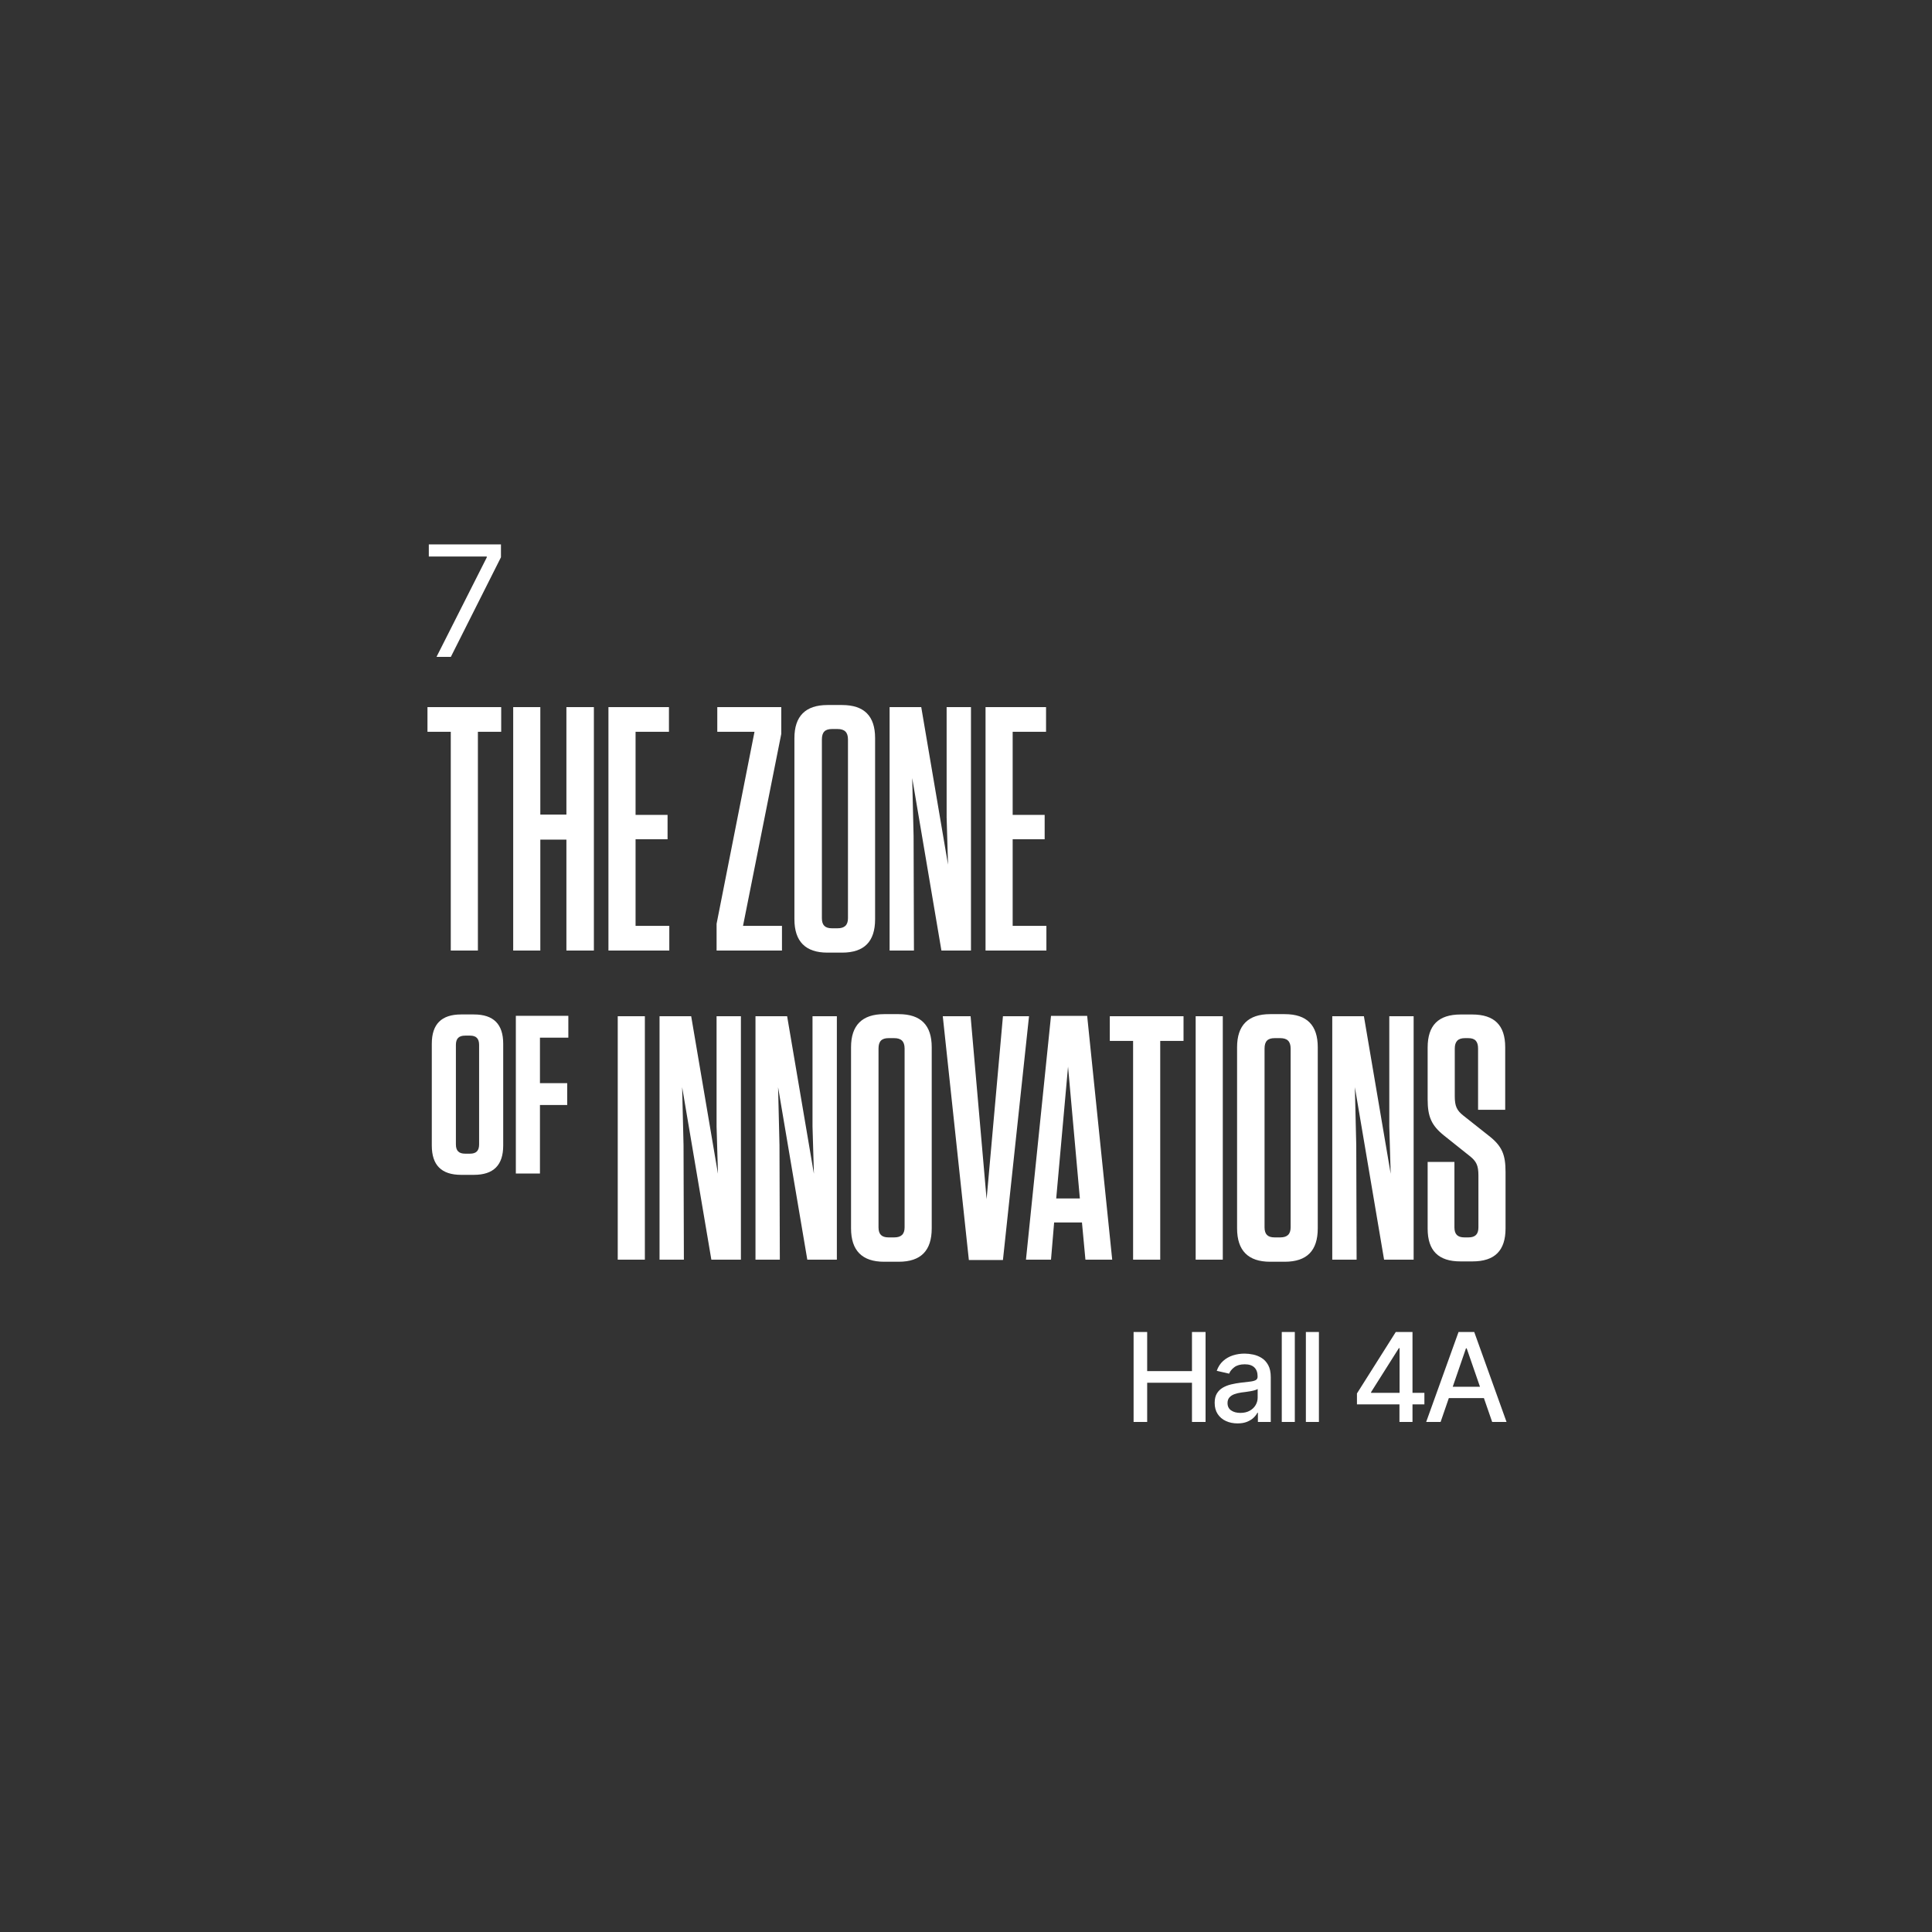 <?xml version="1.0" encoding="UTF-8"?>
<svg id="Layer_1" xmlns="http://www.w3.org/2000/svg" width="1000" height="1000" xmlns:xlink="http://www.w3.org/1999/xlink" version="1.1" viewBox="0 0 1000 1000">
  <rect x="0" y="0" width="1000" height="1000" fill="#333333" stroke="none"/>
  <!-- Generator: Adobe Illustrator 29.5.0, SVG Export Plug-In . SVG Version: 2.1.0 Build 137)  -->
  <defs>
    <style>
      .st0 {
        fill: none;
      }

      .st1 {
        fill: #fff;
      }

      .st2 {
        clip-path: url(#clippath);
      }
    </style>
    <clipPath id="clippath">
      <rect class="st0" width="1000" height="1000"/>
    </clipPath>
  </defs>
  <polygon class="st1" points="233.359 340 259.296 288.437 259.296 281.797 221.953 281.797 221.953 288.047 251.953 288.047 251.953 288.516 225.937 340 233.359 340"/>
  <g class="st2">
    <path class="st1" d="M746.906,723.656h24.156v-5.875h-24.156v5.875ZM758.781,697.906h.375l13.187,38.094h7.438l-16.719-46.563h-8.125l-16.75,46.563h7.469l13.125-38.094ZM731.106,736v-46.563h-6.687v33.157l-.063,2.593v10.813h6.75ZM737.263,726.906v-5.969h-27.594v-.375l14.375-22.75h2.875v-8.375h-4.469l-20.094,31.813v5.656h34.907ZM675.919,736h6.75v-46.563h-6.75v46.563ZM663.443,736h6.75v-46.563h-6.75v46.563ZM637.243,730.031c-1.25-.854-1.875-2.125-1.875-3.812,0-1.208.328-2.182.985-2.922.656-.739,1.526-1.302,2.609-1.688,1.083-.385,2.281-.672,3.594-.859.562-.063,1.26-.151,2.094-.266.833-.114,1.687-.244,2.562-.39s1.656-.323,2.344-.531c.687-.209,1.156-.427,1.406-.657v4.531c0,1.355-.354,2.636-1.062,3.844-.709,1.209-1.73,2.183-3.063,2.922-1.333.74-2.948,1.11-4.844,1.11-1.917,0-3.5-.427-4.75-1.282M645.493,735.906c1.375-.562,2.505-1.27,3.391-2.125.885-.854,1.536-1.708,1.953-2.562h.25v4.781h6.656v-23.187c0-2.542-.437-4.615-1.312-6.219s-2.006-2.839-3.391-3.703c-1.386-.865-2.859-1.458-4.422-1.782-1.562-.322-3.042-.484-4.437-.484-2.084,0-4.078.302-5.985.906-1.906.605-3.593,1.558-5.062,2.86-1.469,1.302-2.589,3.015-3.359,5.14l6.406,1.469c.5-1.25,1.411-2.37,2.734-3.359,1.323-.99,3.12-1.485,5.391-1.485,2.187,0,3.838.542,4.953,1.625,1.114,1.084,1.672,2.615,1.672,4.594v.156c0,.813-.297,1.402-.891,1.766-.594.365-1.536.63-2.828.797-1.292.167-2.99.364-5.094.594-1.667.208-3.292.5-4.875.875s-3.021.937-4.312,1.687c-1.292.75-2.318,1.755-3.078,3.016-.761,1.26-1.141,2.88-1.141,4.859,0,2.271.521,4.198,1.563,5.781,1.041,1.584,2.458,2.787,4.25,3.61,1.791.822,3.791,1.234,6,1.234,1.937,0,3.593-.281,4.968-.844M593.776,736v-20.281h23.187v20.281h7.032v-46.563h-7.032v20.251h-23.187v-20.251h-7.031v46.563h7.031Z"/>
    <path class="st1" d="M770.447,587.738l-12.96-10.26c-3.42-2.7-4.5-4.86-4.5-10.08v-24.66c0-3.6,1.62-5.4,5.22-5.4h1.8c3.6,0,5.04,1.8,5.04,5.4v31.68h14.04v-32.4c0-11.34-5.58-16.92-17.1-16.92h-5.94c-11.52,0-17.1,5.58-17.1,17.1v26.82c0,9,1.98,13.5,8.46,18.72l13.32,10.62c3.42,2.7,4.5,4.86,4.5,10.08v26.82c0,3.6-1.62,5.22-5.22,5.22h-1.98c-3.6,0-5.22-1.62-5.22-5.22v-33.84h-13.86v34.56c0,11.34,5.58,16.92,16.92,16.92h6.3c11.52,0,17.1-5.58,17.1-17.1v-29.16c0-9-1.8-13.5-8.82-18.9M716.395,651.998h15.3v-126h-12.6v57.06l.72,24.48-13.86-81.54h-16.38v126h12.6l-.18-59.22-.72-30.06,15.12,89.28ZM668.03,542.738v92.52c0,3.6-1.8,5.22-5.4,5.22h-2.88c-3.6,0-5.22-1.62-5.22-5.22v-92.52c0-3.78,1.62-5.4,5.22-5.4h2.88c3.6,0,5.4,1.62,5.4,5.4M682.07,635.798v-93.78c0-11.34-5.58-17.1-17.1-17.1h-7.56c-11.34,0-17.1,5.76-17.1,17.1v93.78c0,11.52,5.76,17.28,17.1,17.28h7.56c11.52,0,17.1-5.76,17.1-17.28M632.914,525.998h-14.04v126h14.04v-126ZM600.532,651.998v-113.22h12.06v-12.78h-38.16v12.78h12.06v113.22h14.04ZM552.815,552.098l6.12,68.22h-12.24l6.12-68.22ZM562.715,525.818h-18.719l-12.96,126.18h12.96l1.62-19.26h14.4l1.799,19.26h13.861l-12.961-126.18ZM519.121,652.178l13.5-126.18h-13.5l-8.46,94.68-8.28-94.68h-14.4l13.5,126.18h17.64ZM468.218,542.738v92.52c0,3.6-1.8,5.22-5.4,5.22h-2.88c-3.6,0-5.22-1.62-5.22-5.22v-92.52c0-3.78,1.62-5.4,5.22-5.4h2.88c3.6,0,5.4,1.62,5.4,5.4M482.258,635.798v-93.78c0-11.34-5.58-17.1-17.1-17.1h-7.56c-11.34,0-17.1,5.76-17.1,17.1v93.78c0,11.52,5.76,17.28,17.1,17.28h7.56c11.52,0,17.1-5.76,17.1-17.28M417.856,651.998h15.3v-126h-12.6v57.06l.72,24.48-13.86-81.54h-16.38v126h12.6l-.18-59.22-.72-30.06,15.12,89.28ZM368.196,651.998h15.3v-126h-12.6v57.06l.72,24.48-13.86-81.54h-16.38v126h12.6l-.18-59.22-.72-30.06,15.12,89.28ZM333.781,525.998h-14.04v126h14.04v-126ZM267.001,525.779v81.62h12.476v-35.446h14.109v-11.31h-14.109v-23.553h14.692v-11.311h-27.168ZM247.984,540.82v51.537c0,3.265-1.516,4.781-4.664,4.781h-2.565c-3.265,0-4.781-1.516-4.781-4.781v-51.537c0-3.265,1.516-4.781,4.781-4.781h2.565c3.148,0,4.664,1.516,4.664,4.781M260.46,592.94v-52.703c0-10.144-5.014-15.158-15.158-15.158h-6.646c-10.144,0-15.158,5.014-15.158,15.158v52.703c0,10.144,5.014,15.158,15.158,15.158h6.646c10.144,0,15.158-5.014,15.158-15.158"/>
    <path class="st1" d="M510.114,365.999v126h31.5v-12.78h-17.46v-44.82h16.56v-12.6h-16.56v-43.02h17.28v-12.78h-31.32ZM487.273,491.999h15.3v-126h-12.6v57.06l.72,24.48-13.86-81.54h-16.38v126h12.6l-.18-59.22-.72-30.06,15.12,89.28ZM438.909,382.739v92.52c0,3.6-1.8,5.22-5.4,5.22h-2.88c-3.6,0-5.22-1.62-5.22-5.22v-92.52c0-3.78,1.62-5.4,5.22-5.4h2.88c3.6,0,5.4,1.62,5.4,5.4M452.949,475.799v-93.78c0-11.34-5.58-17.1-17.1-17.1h-7.56c-11.34,0-17.1,5.76-17.1,17.1v93.78c0,11.52,5.76,17.28,17.1,17.28h7.56c11.52,0,17.1-5.76,17.1-17.28M390.526,378.779l-19.62,99.36v13.86h33.84v-12.78h-20.16l19.8-99.36v-13.86h-33.12v12.78h19.26ZM314.93,365.999v126h31.5v-12.78h-17.46v-44.82h16.56v-12.6h-16.56v-43.02h17.28v-12.78h-31.32ZM279.67,421.619v-55.62h-14.04v126h14.04v-57.42h13.5v57.42h14.22v-126h-14.22v55.62h-13.5ZM247.36,491.999v-113.22h12.06v-12.78h-38.16v12.78h12.06v113.22h14.04Z"/>
  </g>
</svg>